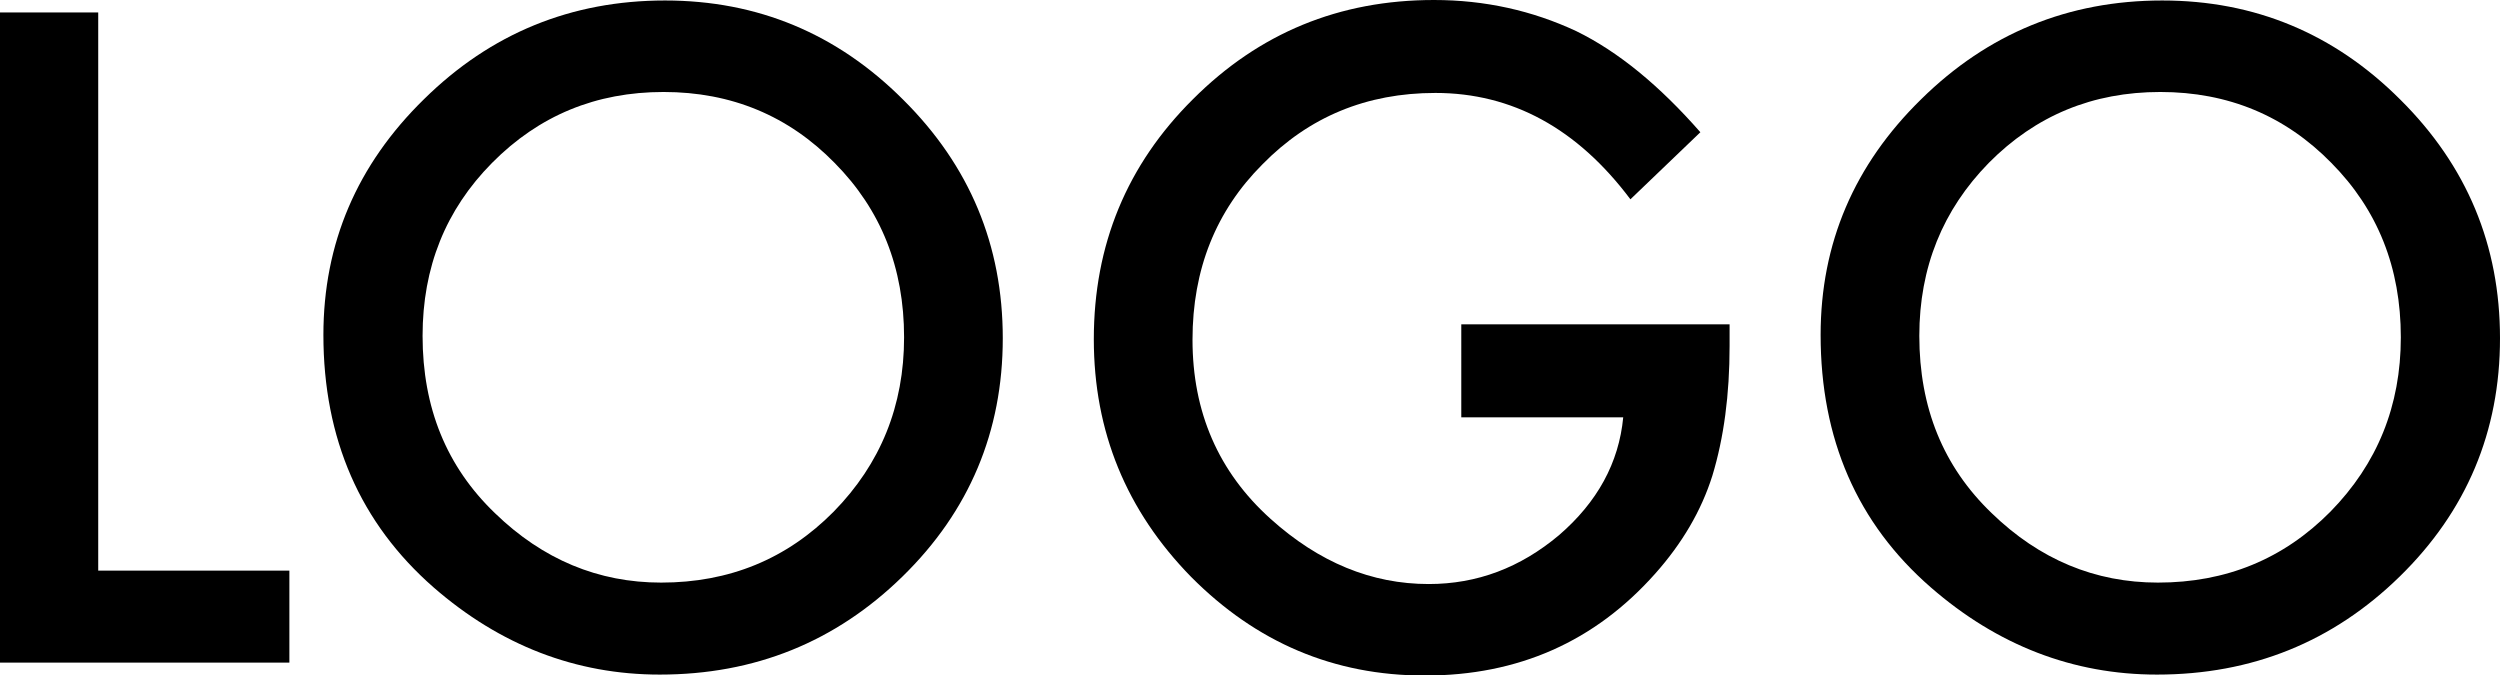 <svg version="1.1"
	 xmlns="http://www.w3.org/2000/svg" xmlns:xlink="http://www.w3.org/1999/xlink"
	 x="0px" y="0px" width="521.8px" height="140.9px" viewBox="0 0 521.8 140.9" style="enable-background:new 0 0 521.8 140.9;"
	 xml:space="preserve">
<defs>
</defs>
<g>
	<path d="M20.5,2.6v116.5h39.9v19.2H0V2.6H20.5z"/>
	<path d="M67.5,69.9c0-19.1,7-35.5,21-49.2c13.9-13.7,30.7-20.6,50.3-20.6c19.3,0,35.9,6.9,49.7,20.7c13.9,13.8,20.8,30.4,20.8,49.8
		c0,19.5-7,36.1-20.9,49.7c-14,13.7-30.9,20.5-50.7,20.5c-17.5,0-33.3-6.1-47.2-18.2C75.2,109.2,67.5,91.6,67.5,69.9z M88.2,70.1
		c0,15,5,27.3,15.1,37c10,9.7,21.6,14.5,34.7,14.5c14.2,0,26.2-4.9,36-14.8c9.8-10,14.7-22.1,14.7-36.4c0-14.5-4.8-26.6-14.5-36.4
		c-9.6-9.8-21.5-14.8-35.7-14.8c-14.1,0-26,4.9-35.8,14.8C93,43.8,88.2,55.8,88.2,70.1z"/>
	<path d="M304.9,67.7H361v4.5c0,10.2-1.2,19.2-3.6,27.1c-2.3,7.3-6.3,14.1-11.9,20.4c-12.6,14.2-28.6,21.3-48.1,21.3
		c-19,0-35.2-6.9-48.8-20.6c-13.5-13.8-20.3-30.3-20.3-49.6c0-19.7,6.9-36.4,20.7-50.1C262.8,6.9,279.5,0,299.3,0
		c10.6,0,20.5,2.2,29.7,6.5c8.8,4.3,17.4,11.4,25.9,21.1l-14.6,14c-11.1-14.8-24.7-22.2-40.7-22.2c-14.4,0-26.4,5-36.1,14.9
		c-9.7,9.7-14.6,21.9-14.6,36.6c0,15.1,5.4,27.6,16.3,37.4c10.1,9.1,21.1,13.6,33,13.6c10.1,0,19.1-3.4,27.2-10.2
		c8-6.9,12.5-15.1,13.4-24.6h-33.8V67.7z"/>
	<path d="M380,69.9c0-19.1,7-35.5,21-49.2c13.9-13.7,30.7-20.6,50.3-20.6c19.3,0,35.9,6.9,49.7,20.7c13.9,13.8,20.8,30.4,20.8,49.8
		c0,19.5-7,36.1-20.9,49.7c-14,13.7-30.9,20.5-50.7,20.5c-17.5,0-33.3-6.1-47.2-18.2C387.6,109.2,380,91.6,380,69.9z M400.6,70.1
		c0,15,5,27.3,15.1,37c10,9.7,21.6,14.5,34.7,14.5c14.2,0,26.2-4.9,36-14.8c9.8-10,14.7-22.1,14.7-36.4c0-14.5-4.8-26.6-14.5-36.4
		c-9.6-9.8-21.5-14.8-35.7-14.8c-14.1,0-26,4.9-35.8,14.8C405.5,43.8,400.6,55.8,400.6,70.1z"/>
</g>
</svg>